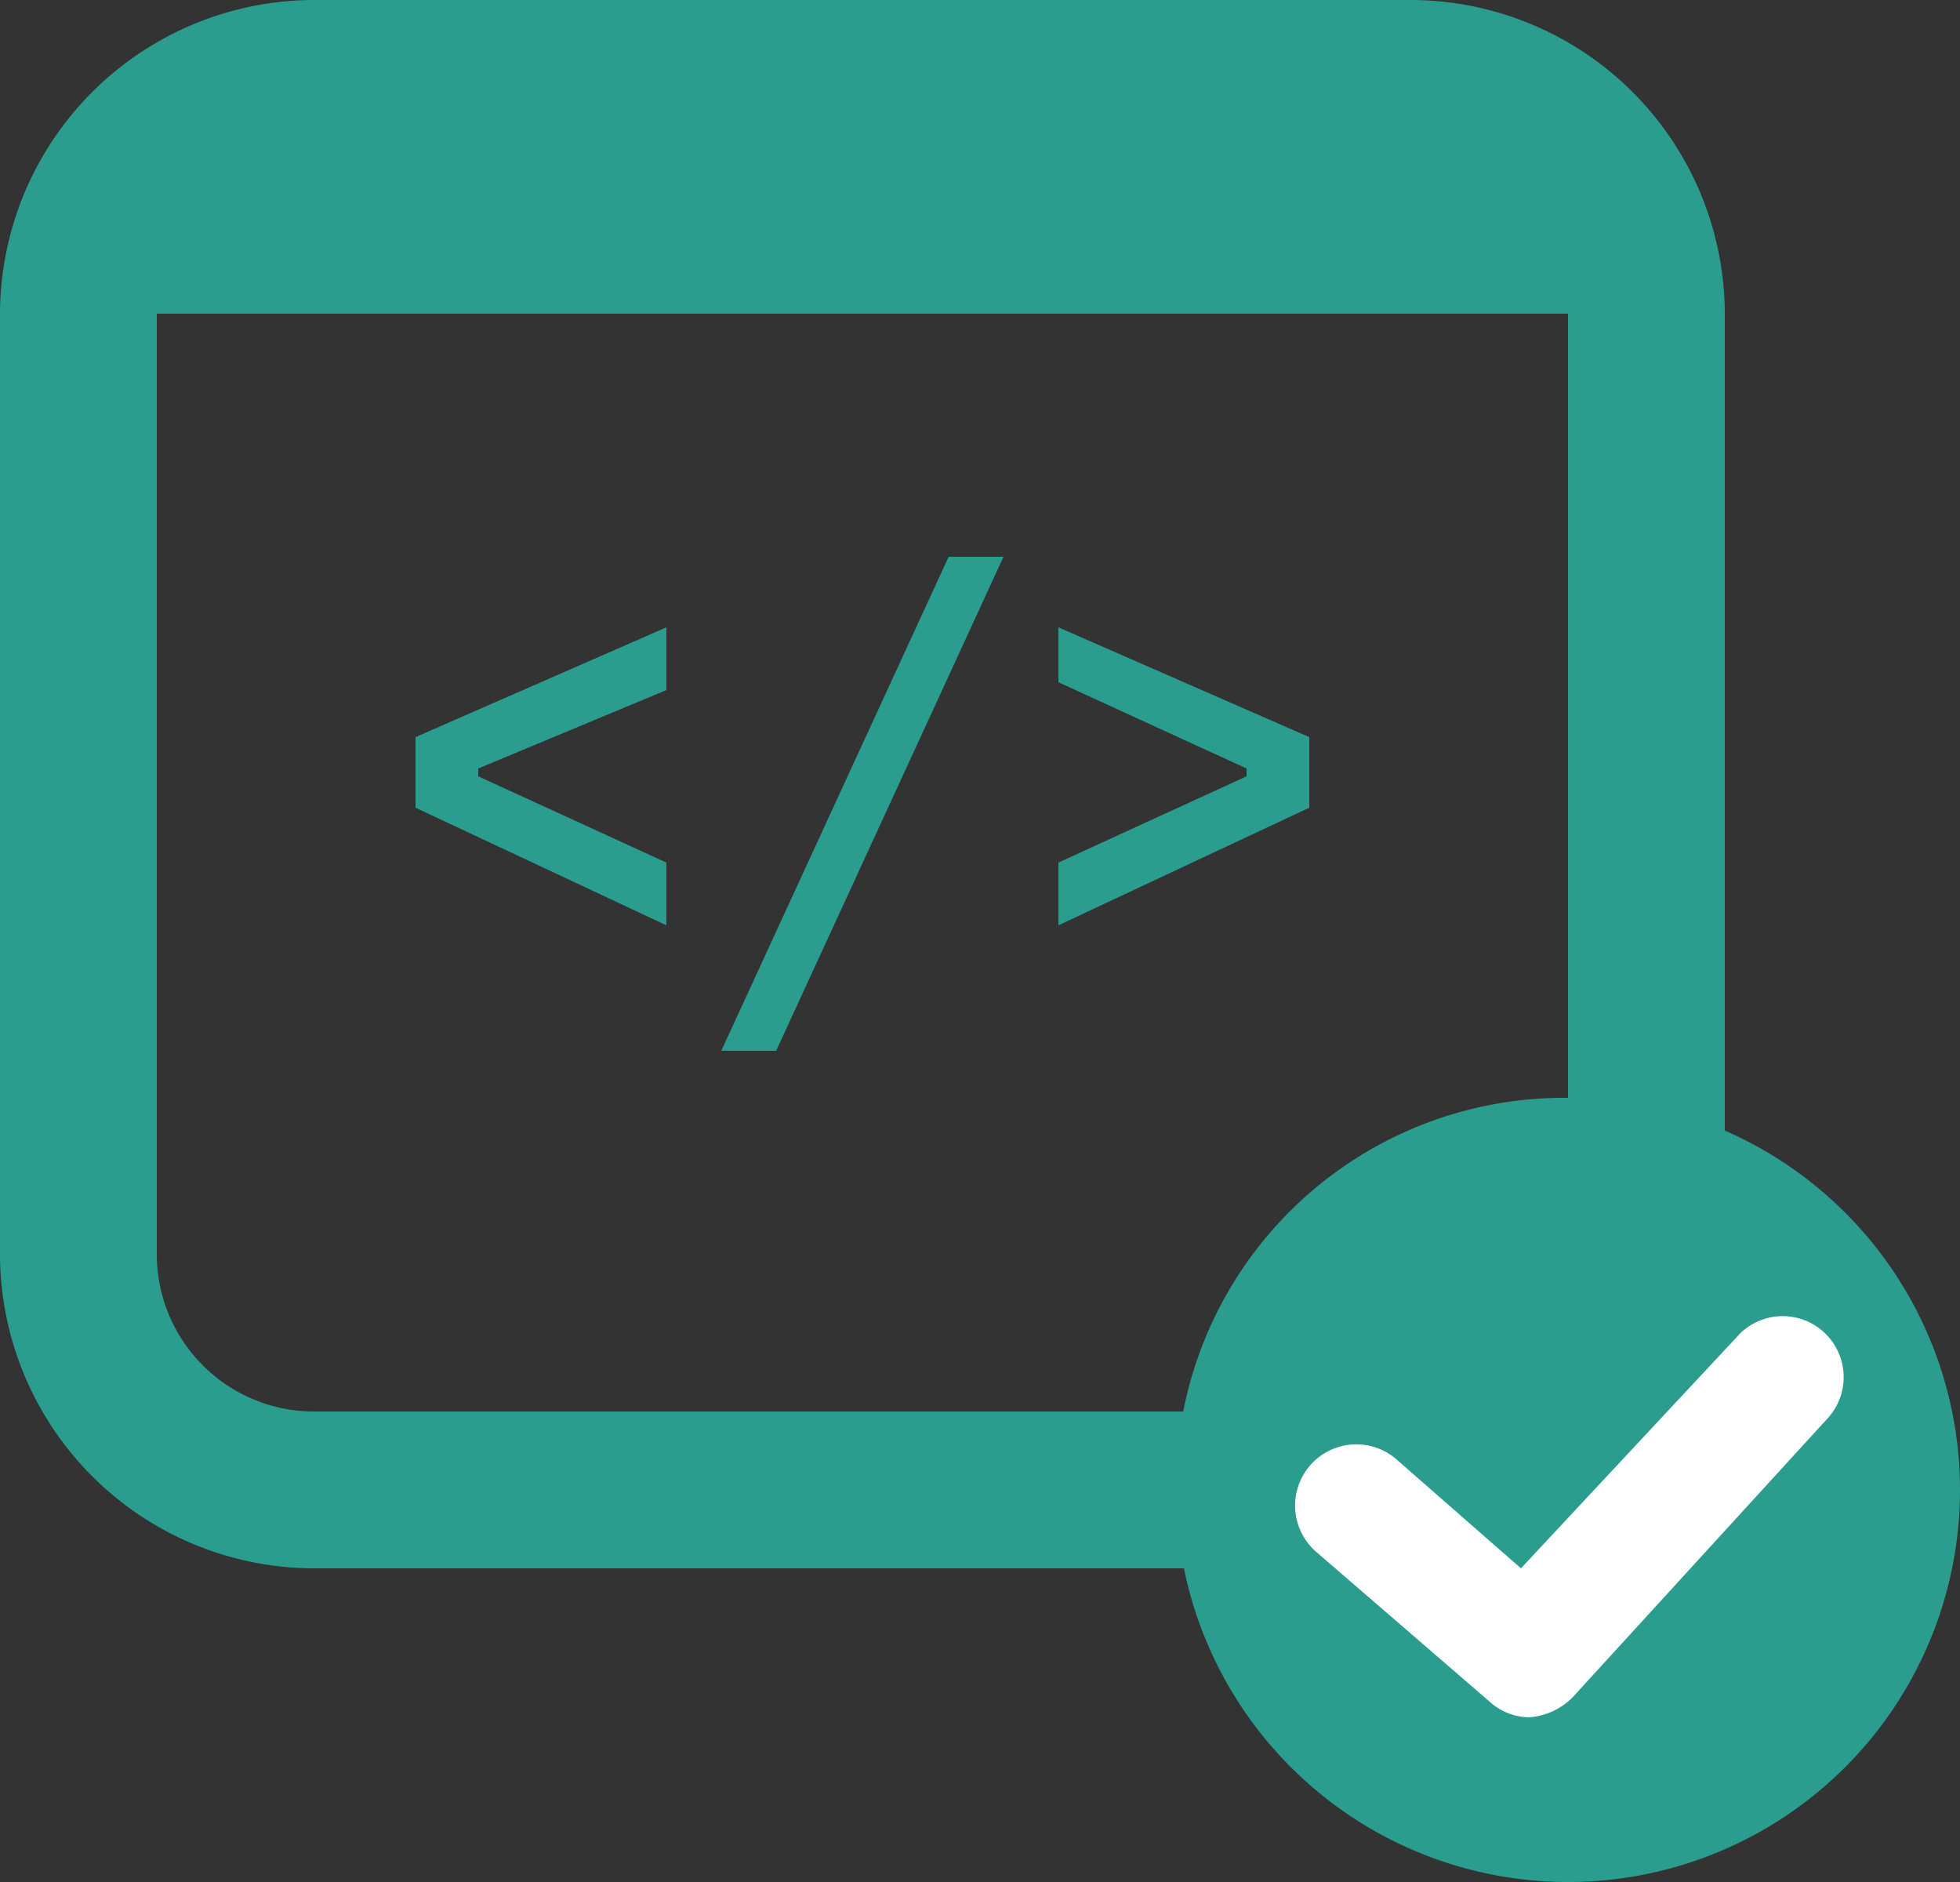 <svg id="valid_green" xmlns="http://www.w3.org/2000/svg" width="25" height="24" viewBox="0 0 25 24">
	<rect x="0" y="0" width="25" height="24" fill="#333333" stroke="none"/>
	<defs>
		<style>
			.cls-1 {
			fill: none;
			}
			
			.cls-2 {
			fill: #2a9d8f;
			}
			
			.cls-3 {
			fill: #fff;
			}
		</style>
	</defs>
	<g id="Group_5533" data-name="Group 5533">
		<path id="Path_10289" data-name="Path 10289" class="cls-1" d="M4,0H18a4.012,4.012,0,0,1,4,4V16a4.012,4.012,0,0,1-4,4H4a4.012,4.012,0,0,1-4-4V4A4.012,4.012,0,0,1,4,0Z" />
	</g>
	<path id="Path_10154" class="cls-2" d="M5.3,10.3V9.4L8.5,8v.8l-2.4,1v.1L8.5,11v.8Zm6.8-3.2h.7L9.9,13.4H9.2Zm4.6,2.3v.9l-3.2,1.5V11l2.4-1.1V9.8L13.5,8.7V8Z" />
	<path id="Path_10290" data-name="Path 10290" class="cls-2" d="M18,0H4A4.012,4.012,0,0,0,0,4V16a4.012,4.012,0,0,0,4,4H18a4.012,4.012,0,0,0,4-4V4A4.012,4.012,0,0,0,18,0Zm2,16a2.006,2.006,0,0,1-2,2H4a2.006,2.006,0,0,1-2-2V4H20Z" />
	<path id="Path_10283" class="cls-2" d="M20,14a5,5,0,1,1-5,5A4.951,4.951,0,0,1,20,14Z" />
	<g id="Path_10155">
		<path id="Path_10291" data-name="Path 10291" class="cls-3" d="M19.5,21.9a.764.764,0,0,1-.5-.2l-2.2-1.9a.781.781,0,1,1,1-1.2L19.4,20l2.8-3a.778.778,0,0,1,1.1,1.1l-3.2,3.5A.864.864,0,0,1,19.5,21.9Z" />
	</g>
</svg>
